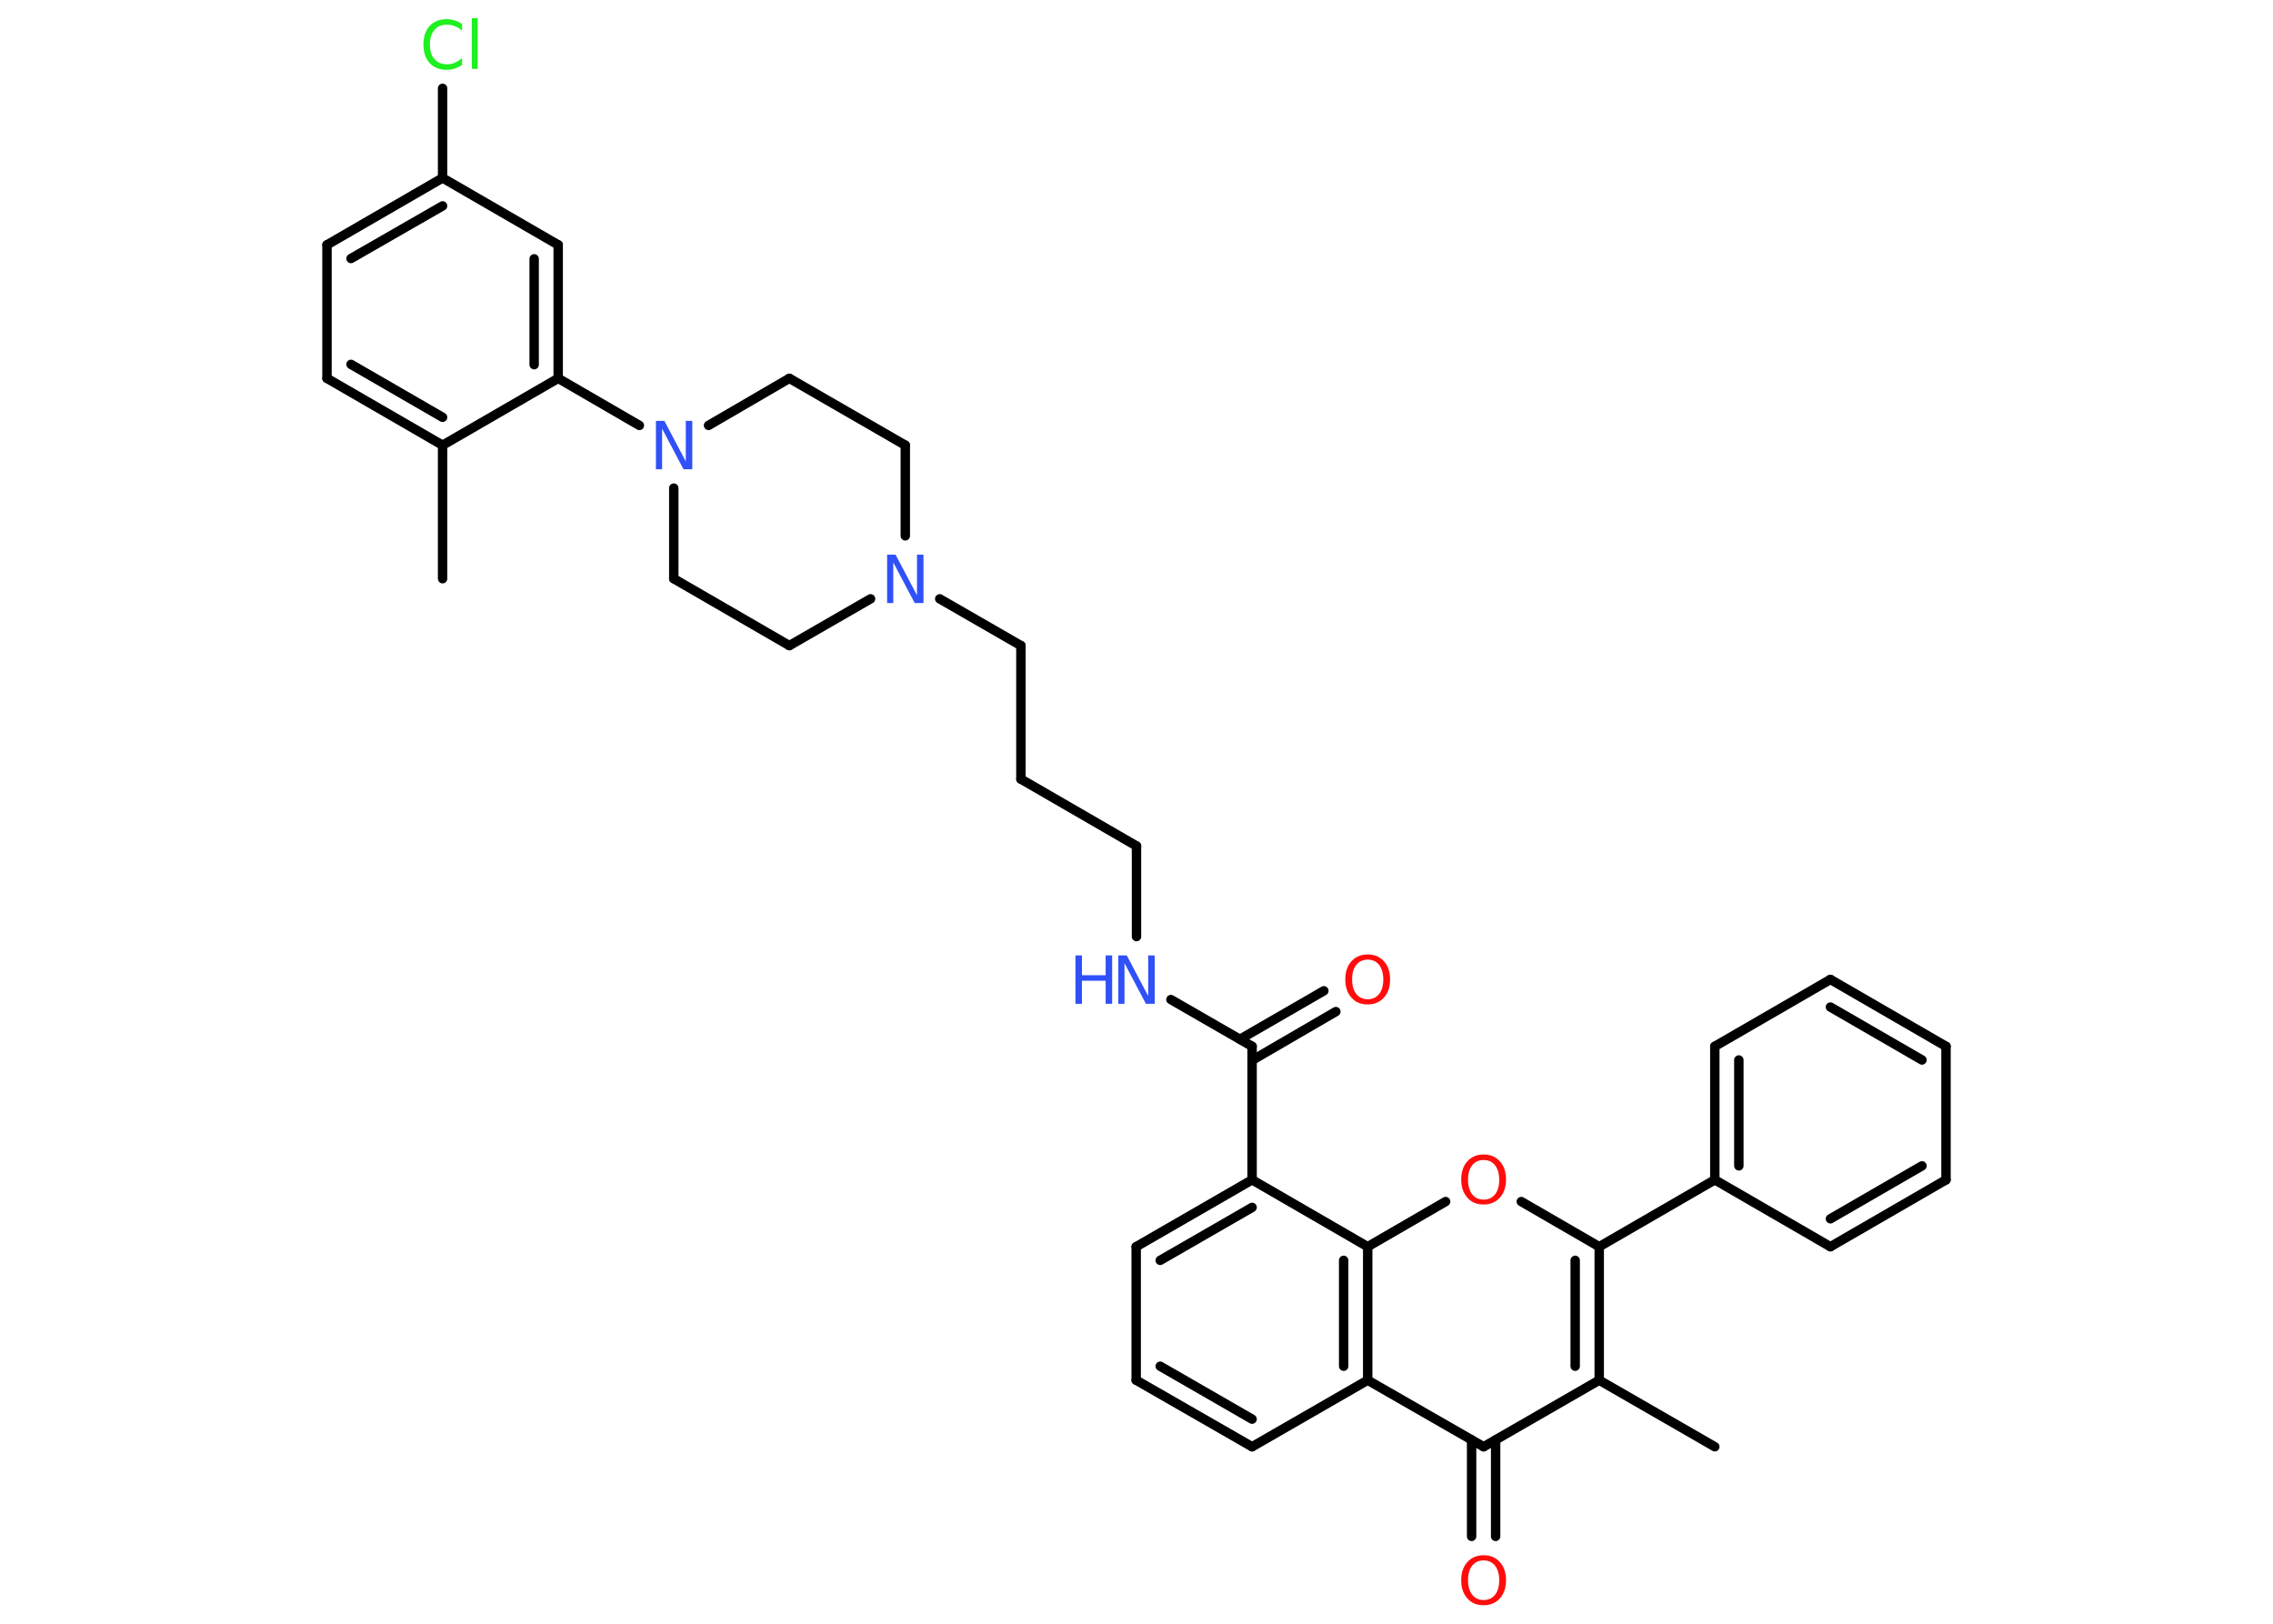 <?xml version='1.0' encoding='UTF-8'?>
<!DOCTYPE svg PUBLIC "-//W3C//DTD SVG 1.1//EN" "http://www.w3.org/Graphics/SVG/1.1/DTD/svg11.dtd">
<svg version='1.2' xmlns='http://www.w3.org/2000/svg' xmlns:xlink='http://www.w3.org/1999/xlink' width='70.0mm' height='50.0mm' viewBox='0 0 70.0 50.0'>
  <desc>Generated by the Chemistry Development Kit (http://github.com/cdk)</desc>
  <g stroke-linecap='round' stroke-linejoin='round' stroke='#000000' stroke-width='.29' fill='#3050F8'>
    <rect x='.0' y='.0' width='70.0' height='50.0' fill='#FFFFFF' stroke='none'/>
    <g id='mol1' class='mol'>
      <line id='mol1bnd1' class='bond' x1='13.63' y1='17.82' x2='13.63' y2='13.71'/>
      <g id='mol1bnd2' class='bond'>
        <line x1='10.07' y1='11.65' x2='13.63' y2='13.71'/>
        <line x1='10.81' y1='11.22' x2='13.63' y2='12.85'/>
      </g>
      <line id='mol1bnd3' class='bond' x1='10.07' y1='11.65' x2='10.07' y2='7.54'/>
      <g id='mol1bnd4' class='bond'>
        <line x1='13.63' y1='5.48' x2='10.07' y2='7.54'/>
        <line x1='13.63' y1='6.34' x2='10.81' y2='7.96'/>
      </g>
      <line id='mol1bnd5' class='bond' x1='13.63' y1='5.48' x2='13.63' y2='2.72'/>
      <line id='mol1bnd6' class='bond' x1='13.63' y1='5.48' x2='17.19' y2='7.54'/>
      <g id='mol1bnd7' class='bond'>
        <line x1='17.19' y1='11.65' x2='17.19' y2='7.54'/>
        <line x1='16.45' y1='11.23' x2='16.45' y2='7.97'/>
      </g>
      <line id='mol1bnd8' class='bond' x1='13.63' y1='13.71' x2='17.19' y2='11.65'/>
      <line id='mol1bnd9' class='bond' x1='17.19' y1='11.65' x2='19.69' y2='13.1'/>
      <line id='mol1bnd10' class='bond' x1='20.75' y1='15.03' x2='20.75' y2='17.82'/>
      <line id='mol1bnd11' class='bond' x1='20.75' y1='17.82' x2='24.31' y2='19.88'/>
      <line id='mol1bnd12' class='bond' x1='24.31' y1='19.88' x2='26.81' y2='18.44'/>
      <line id='mol1bnd13' class='bond' x1='28.94' y1='18.44' x2='31.44' y2='19.88'/>
      <line id='mol1bnd14' class='bond' x1='31.44' y1='19.88' x2='31.44' y2='23.99'/>
      <line id='mol1bnd15' class='bond' x1='31.44' y1='23.99' x2='35.0' y2='26.05'/>
      <line id='mol1bnd16' class='bond' x1='35.0' y1='26.05' x2='35.0' y2='28.84'/>
      <line id='mol1bnd17' class='bond' x1='36.06' y1='30.78' x2='38.56' y2='32.22'/>
      <g id='mol1bnd18' class='bond'>
        <line x1='38.19' y1='32.0' x2='40.77' y2='30.51'/>
        <line x1='38.56' y1='32.65' x2='41.14' y2='31.15'/>
      </g>
      <line id='mol1bnd19' class='bond' x1='38.56' y1='32.22' x2='38.56' y2='36.33'/>
      <g id='mol1bnd20' class='bond'>
        <line x1='38.56' y1='36.33' x2='34.99' y2='38.39'/>
        <line x1='38.56' y1='37.18' x2='35.73' y2='38.81'/>
      </g>
      <line id='mol1bnd21' class='bond' x1='34.99' y1='38.39' x2='34.99' y2='42.5'/>
      <g id='mol1bnd22' class='bond'>
        <line x1='34.99' y1='42.5' x2='38.56' y2='44.55'/>
        <line x1='35.73' y1='42.07' x2='38.56' y2='43.7'/>
      </g>
      <line id='mol1bnd23' class='bond' x1='38.56' y1='44.55' x2='42.12' y2='42.5'/>
      <line id='mol1bnd24' class='bond' x1='42.12' y1='42.5' x2='45.69' y2='44.55'/>
      <g id='mol1bnd25' class='bond'>
        <line x1='46.06' y1='44.34' x2='46.06' y2='47.31'/>
        <line x1='45.32' y1='44.34' x2='45.32' y2='47.31'/>
      </g>
      <line id='mol1bnd26' class='bond' x1='45.69' y1='44.55' x2='49.25' y2='42.5'/>
      <line id='mol1bnd27' class='bond' x1='49.25' y1='42.5' x2='52.81' y2='44.55'/>
      <g id='mol1bnd28' class='bond'>
        <line x1='49.25' y1='42.5' x2='49.25' y2='38.39'/>
        <line x1='48.51' y1='42.07' x2='48.51' y2='38.81'/>
      </g>
      <line id='mol1bnd29' class='bond' x1='49.25' y1='38.39' x2='52.81' y2='36.33'/>
      <g id='mol1bnd30' class='bond'>
        <line x1='52.81' y1='32.22' x2='52.81' y2='36.33'/>
        <line x1='53.55' y1='32.64' x2='53.55' y2='35.9'/>
      </g>
      <line id='mol1bnd31' class='bond' x1='52.81' y1='32.22' x2='56.37' y2='30.16'/>
      <g id='mol1bnd32' class='bond'>
        <line x1='59.93' y1='32.22' x2='56.37' y2='30.16'/>
        <line x1='59.19' y1='32.64' x2='56.37' y2='31.01'/>
      </g>
      <line id='mol1bnd33' class='bond' x1='59.93' y1='32.22' x2='59.93' y2='36.33'/>
      <g id='mol1bnd34' class='bond'>
        <line x1='56.37' y1='38.39' x2='59.93' y2='36.33'/>
        <line x1='56.37' y1='37.53' x2='59.19' y2='35.9'/>
      </g>
      <line id='mol1bnd35' class='bond' x1='52.81' y1='36.33' x2='56.37' y2='38.39'/>
      <line id='mol1bnd36' class='bond' x1='49.25' y1='38.39' x2='46.85' y2='37.0'/>
      <line id='mol1bnd37' class='bond' x1='44.52' y1='37.0' x2='42.12' y2='38.39'/>
      <line id='mol1bnd38' class='bond' x1='38.56' y1='36.33' x2='42.12' y2='38.39'/>
      <g id='mol1bnd39' class='bond'>
        <line x1='42.12' y1='42.5' x2='42.12' y2='38.39'/>
        <line x1='41.38' y1='42.07' x2='41.38' y2='38.81'/>
      </g>
      <line id='mol1bnd40' class='bond' x1='27.88' y1='16.5' x2='27.88' y2='13.71'/>
      <line id='mol1bnd41' class='bond' x1='27.88' y1='13.71' x2='24.31' y2='11.65'/>
      <line id='mol1bnd42' class='bond' x1='21.82' y1='13.1' x2='24.31' y2='11.65'/>
      <path id='mol1atm6' class='atom' d='M14.23 .74v.21q-.1 -.1 -.22 -.14q-.11 -.05 -.24 -.05q-.26 .0 -.39 .16q-.14 .16 -.14 .45q.0 .3 .14 .45q.14 .16 .39 .16q.13 .0 .24 -.05q.11 -.05 .22 -.14v.21q-.11 .07 -.22 .11q-.12 .04 -.25 .04q-.34 .0 -.53 -.21q-.19 -.21 -.19 -.57q.0 -.36 .19 -.57q.19 -.21 .53 -.21q.13 .0 .25 .04q.12 .04 .22 .11zM14.53 .56h.18v1.56h-.18v-1.56z' stroke='none' fill='#1FF01F'/>
      <path id='mol1atm9' class='atom' d='M20.19 12.96h.27l.66 1.25v-1.25h.2v1.49h-.27l-.66 -1.25v1.25h-.19v-1.49z' stroke='none'/>
      <path id='mol1atm12' class='atom' d='M27.31 17.08h.27l.66 1.25v-1.25h.2v1.49h-.27l-.66 -1.25v1.25h-.19v-1.49z' stroke='none'/>
      <g id='mol1atm16' class='atom'>
        <path d='M34.43 29.42h.27l.66 1.25v-1.25h.2v1.49h-.27l-.66 -1.25v1.25h-.19v-1.49z' stroke='none'/>
        <path d='M33.12 29.42h.2v.61h.73v-.61h.2v1.49h-.2v-.71h-.73v.71h-.2v-1.49z' stroke='none'/>
      </g>
      <path id='mol1atm18' class='atom' d='M42.12 29.55q-.22 .0 -.35 .16q-.13 .16 -.13 .45q.0 .28 .13 .45q.13 .16 .35 .16q.22 .0 .35 -.16q.13 -.16 .13 -.45q.0 -.28 -.13 -.45q-.13 -.16 -.35 -.16zM42.12 29.39q.31 .0 .5 .21q.19 .21 .19 .56q.0 .35 -.19 .56q-.19 .21 -.5 .21q-.32 .0 -.5 -.21q-.19 -.21 -.19 -.56q.0 -.35 .19 -.56q.19 -.21 .5 -.21z' stroke='none' fill='#FF0D0D'/>
      <path id='mol1atm25' class='atom' d='M45.69 48.05q-.22 .0 -.35 .16q-.13 .16 -.13 .45q.0 .28 .13 .45q.13 .16 .35 .16q.22 .0 .35 -.16q.13 -.16 .13 -.45q.0 -.28 -.13 -.45q-.13 -.16 -.35 -.16zM45.69 47.89q.31 .0 .5 .21q.19 .21 .19 .56q.0 .35 -.19 .56q-.19 .21 -.5 .21q-.32 .0 -.5 -.21q-.19 -.21 -.19 -.56q.0 -.35 .19 -.56q.19 -.21 .5 -.21z' stroke='none' fill='#FF0D0D'/>
      <path id='mol1atm35' class='atom' d='M45.69 35.72q-.22 .0 -.35 .16q-.13 .16 -.13 .45q.0 .28 .13 .45q.13 .16 .35 .16q.22 .0 .35 -.16q.13 -.16 .13 -.45q.0 -.28 -.13 -.45q-.13 -.16 -.35 -.16zM45.69 35.55q.31 .0 .5 .21q.19 .21 .19 .56q.0 .35 -.19 .56q-.19 .21 -.5 .21q-.32 .0 -.5 -.21q-.19 -.21 -.19 -.56q.0 -.35 .19 -.56q.19 -.21 .5 -.21z' stroke='none' fill='#FF0D0D'/>
    </g>
  </g>
</svg>

